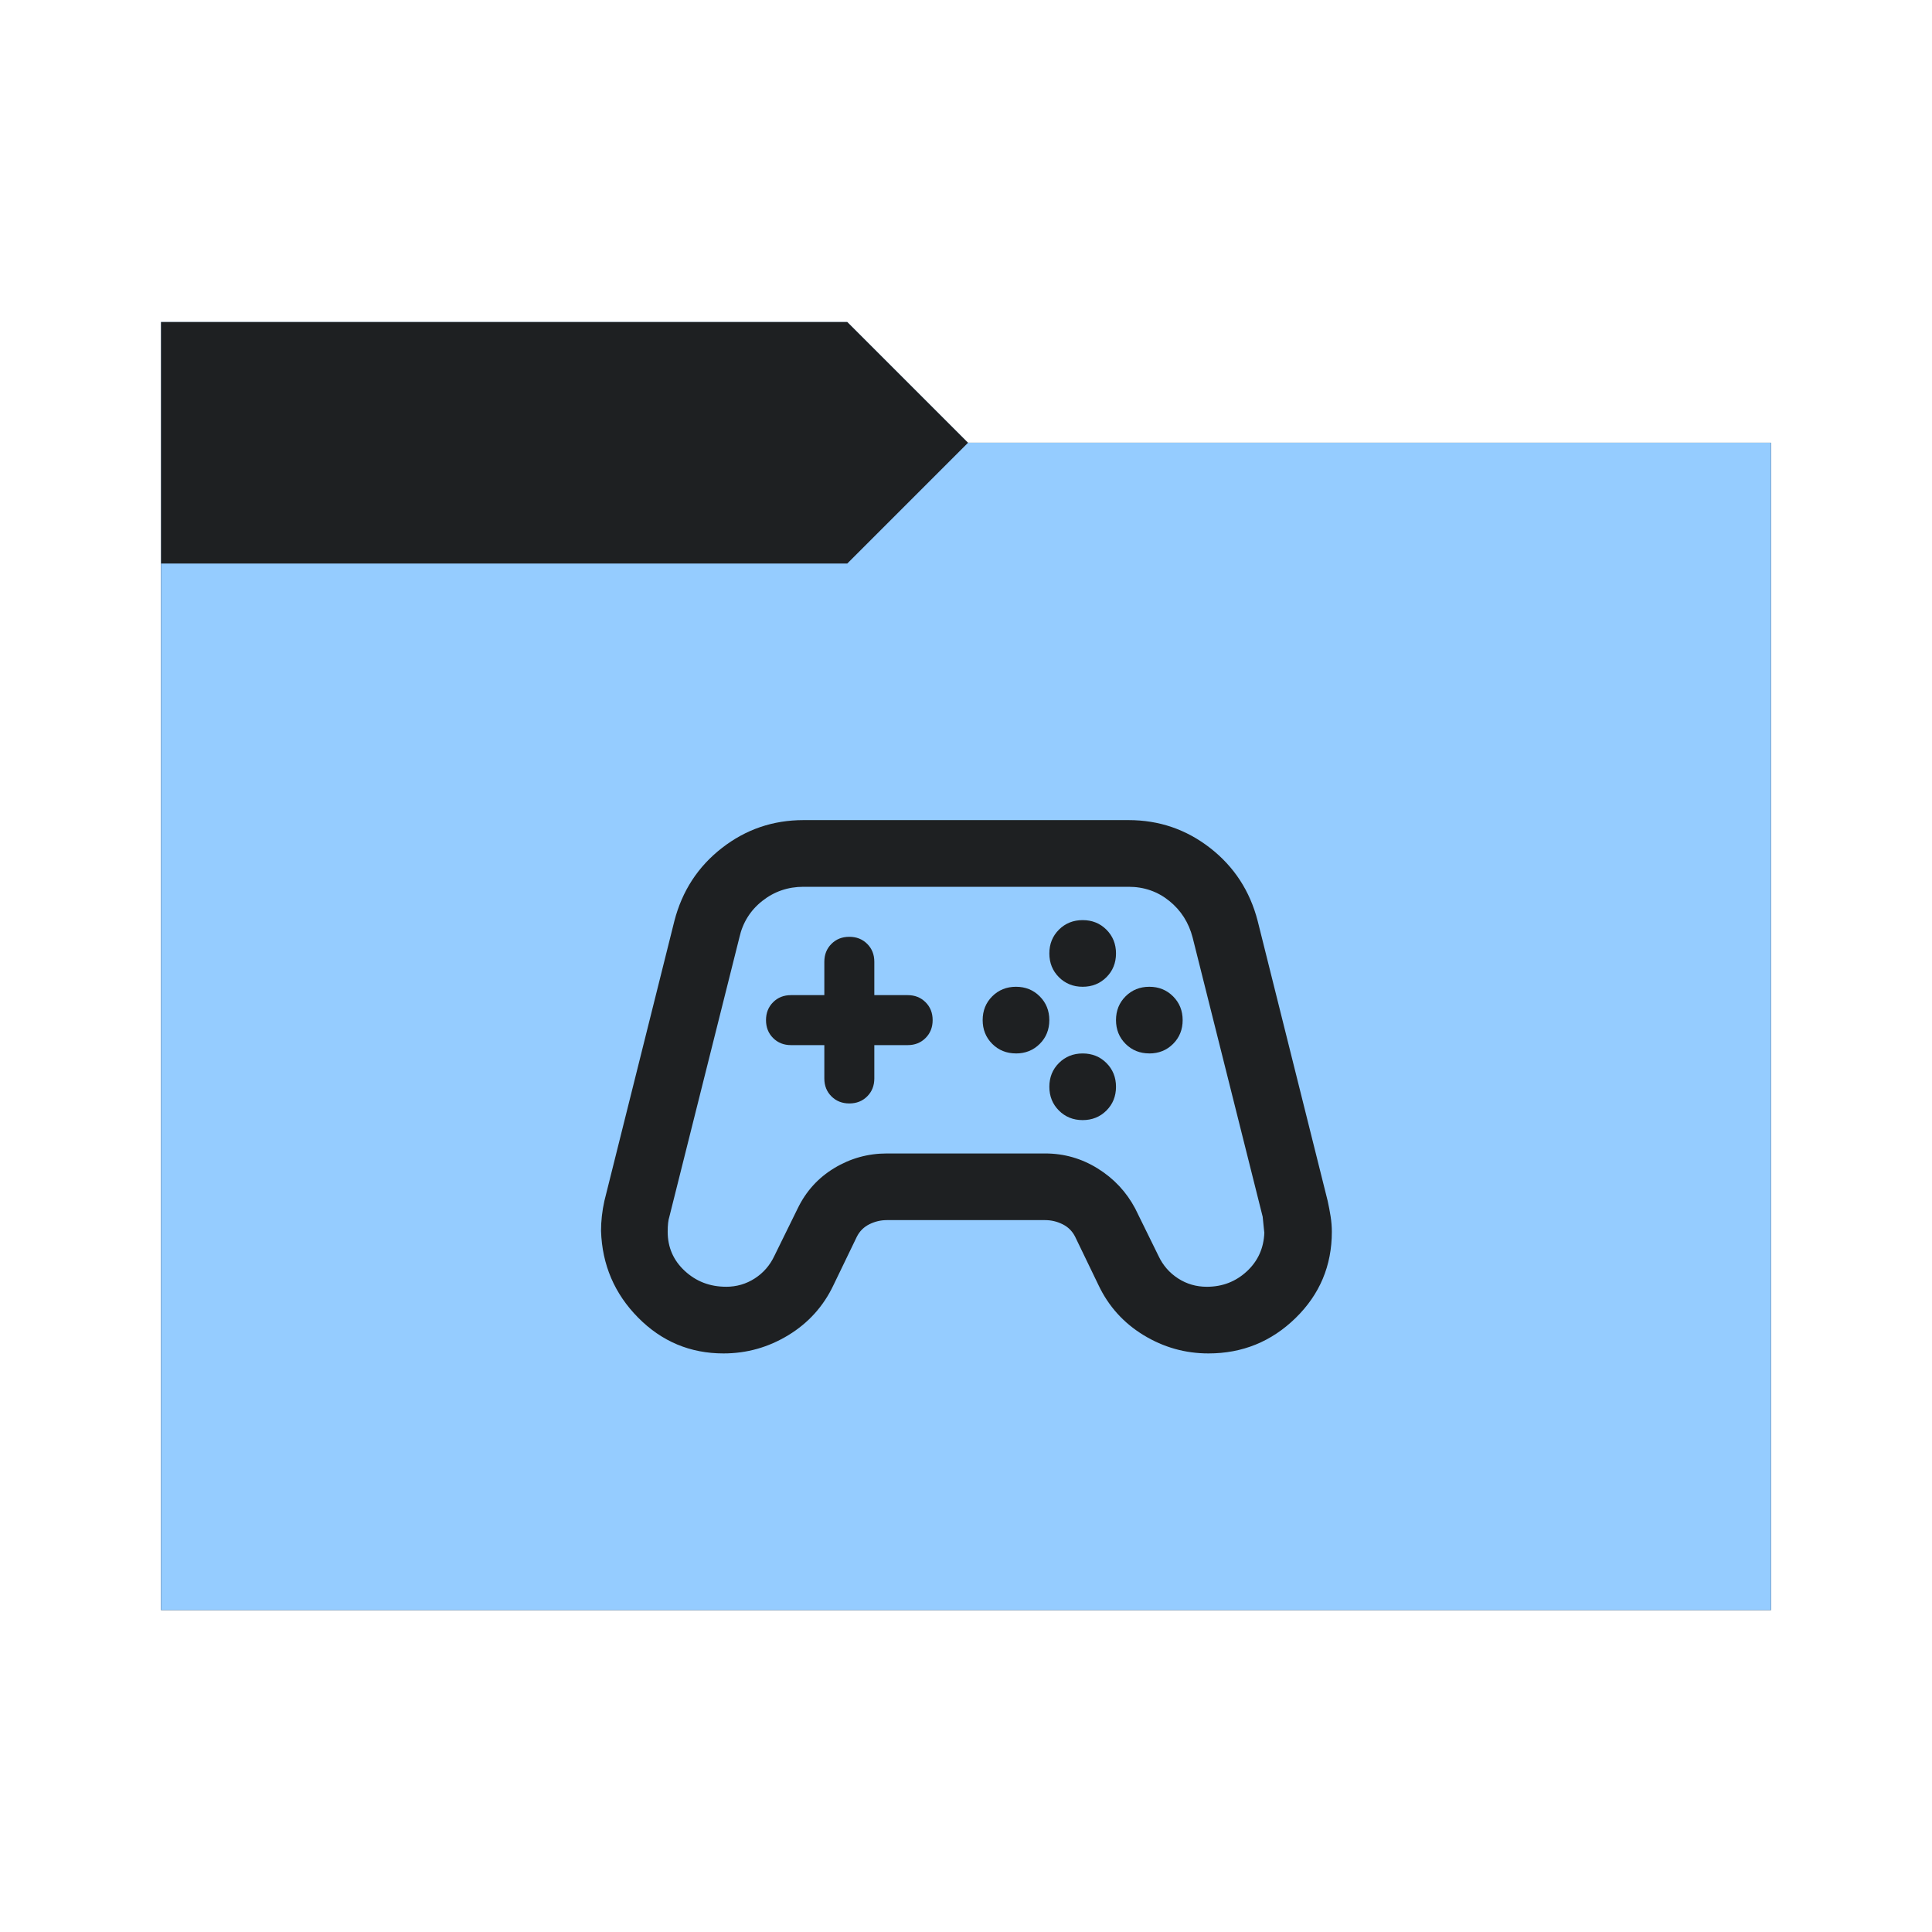 <svg viewBox="0 0 64 64" xmlns="http://www.w3.org/2000/svg">
  <defs>
    <style type="text/css" id="current-color-scheme">
      .ColorScheme-Accent {
        color: #95ccff;
      }

      .ColorScheme-Background {
        color: #1e2022;
      }
    </style>
    <path id="folder-back" d="M 5.333,53.333 V 10.667 H 28.067 l 4,4 h 26.6 v 38.667 z" />
  </defs>
  <use href="#folder-back" class="ColorScheme-Accent" fill="currentColor" />
  <use href="#folder-back" class="ColorScheme-Background" fill="currentColor" opacity="0.3" />
  <path d="M 5.333,53.333 V 18.667 H 28.067 l 4,-4 h 26.6 v 38.667 z" class="ColorScheme-Accent" fill="currentColor" />
  <path
    d="m 23.967,44.834 q -1.656,0 -2.829,-1.187 -1.173,-1.187 -1.228,-2.871 0,-0.248 0.028,-0.497 0.028,-0.248 0.083,-0.497 l 2.319,-9.275 q 0.386,-1.491 1.573,-2.415 1.187,-0.925 2.705,-0.925 h 10.766 q 1.518,0 2.705,0.925 1.187,0.925 1.573,2.415 l 2.319,9.275 q 0.055,0.248 0.097,0.511 0.041,0.262 0.041,0.511 0,1.684 -1.201,2.857 -1.201,1.173 -2.885,1.173 -1.159,0 -2.153,-0.607 -0.994,-0.607 -1.491,-1.656 l -0.773,-1.601 q -0.138,-0.276 -0.414,-0.414 -0.276,-0.138 -0.58,-0.138 h -5.245 q -0.304,0 -0.58,0.138 -0.276,0.138 -0.414,0.414 l -0.773,1.601 q -0.497,1.049 -1.491,1.656 -0.994,0.607 -2.153,0.607 z m 0.083,-2.208 q 0.524,0 0.952,-0.276 0.428,-0.276 0.649,-0.745 l 0.773,-1.573 q 0.414,-0.856 1.215,-1.339 0.801,-0.483 1.739,-0.483 h 5.245 q 0.939,0 1.739,0.497 0.801,0.497 1.242,1.325 l 0.773,1.573 q 0.221,0.469 0.649,0.745 0.428,0.276 0.952,0.276 0.773,0 1.325,-0.511 0.552,-0.511 0.58,-1.284 0,0.028 -0.055,-0.524 L 39.508,31.059 Q 39.315,30.314 38.735,29.845 38.156,29.376 37.383,29.376 H 26.617 q -0.773,0 -1.366,0.469 -0.593,0.469 -0.759,1.215 l -2.319,9.247 q -0.055,0.166 -0.055,0.497 0,0.773 0.566,1.297 0.566,0.524 1.366,0.524 z m 9.606,-7.729 q 0.469,0 0.787,-0.317 0.317,-0.317 0.317,-0.787 0,-0.469 -0.317,-0.787 Q 34.126,32.688 33.656,32.688 q -0.469,0 -0.787,0.317 -0.317,0.317 -0.317,0.787 0,0.469 0.317,0.787 0.317,0.317 0.787,0.317 z M 35.865,32.688 q 0.469,0 0.787,-0.317 0.317,-0.317 0.317,-0.787 0,-0.469 -0.317,-0.787 -0.317,-0.317 -0.787,-0.317 -0.469,0 -0.787,0.317 -0.317,0.317 -0.317,0.787 0,0.469 0.317,0.787 0.317,0.317 0.787,0.317 z m 0,4.417 q 0.469,0 0.787,-0.317 0.317,-0.317 0.317,-0.787 0,-0.469 -0.317,-0.787 -0.317,-0.317 -0.787,-0.317 -0.469,0 -0.787,0.317 -0.317,0.317 -0.317,0.787 0,0.469 0.317,0.787 0.317,0.317 0.787,0.317 z m 2.208,-2.208 q 0.469,0 0.787,-0.317 0.317,-0.317 0.317,-0.787 0,-0.469 -0.317,-0.787 Q 38.542,32.688 38.073,32.688 q -0.469,0 -0.787,0.317 -0.317,0.317 -0.317,0.787 0,0.469 0.317,0.787 0.317,0.317 0.787,0.317 z m -9.938,1.656 q 0.359,0 0.593,-0.235 0.235,-0.235 0.235,-0.593 v -1.104 h 1.104 q 0.359,0 0.593,-0.235 0.235,-0.235 0.235,-0.593 0,-0.359 -0.235,-0.593 -0.235,-0.235 -0.593,-0.235 h -1.104 v -1.104 q 0,-0.359 -0.235,-0.593 -0.235,-0.235 -0.593,-0.235 -0.359,0 -0.593,0.235 -0.235,0.235 -0.235,0.593 v 1.104 h -1.104 q -0.359,0 -0.593,0.235 -0.235,0.235 -0.235,0.593 0,0.359 0.235,0.593 0.235,0.235 0.593,0.235 h 1.104 v 1.104 q 0,0.359 0.235,0.593 0.235,0.235 0.593,0.235 z M 32,36.001 Z"
    class="ColorScheme-Background" fill="currentColor" />
</svg>